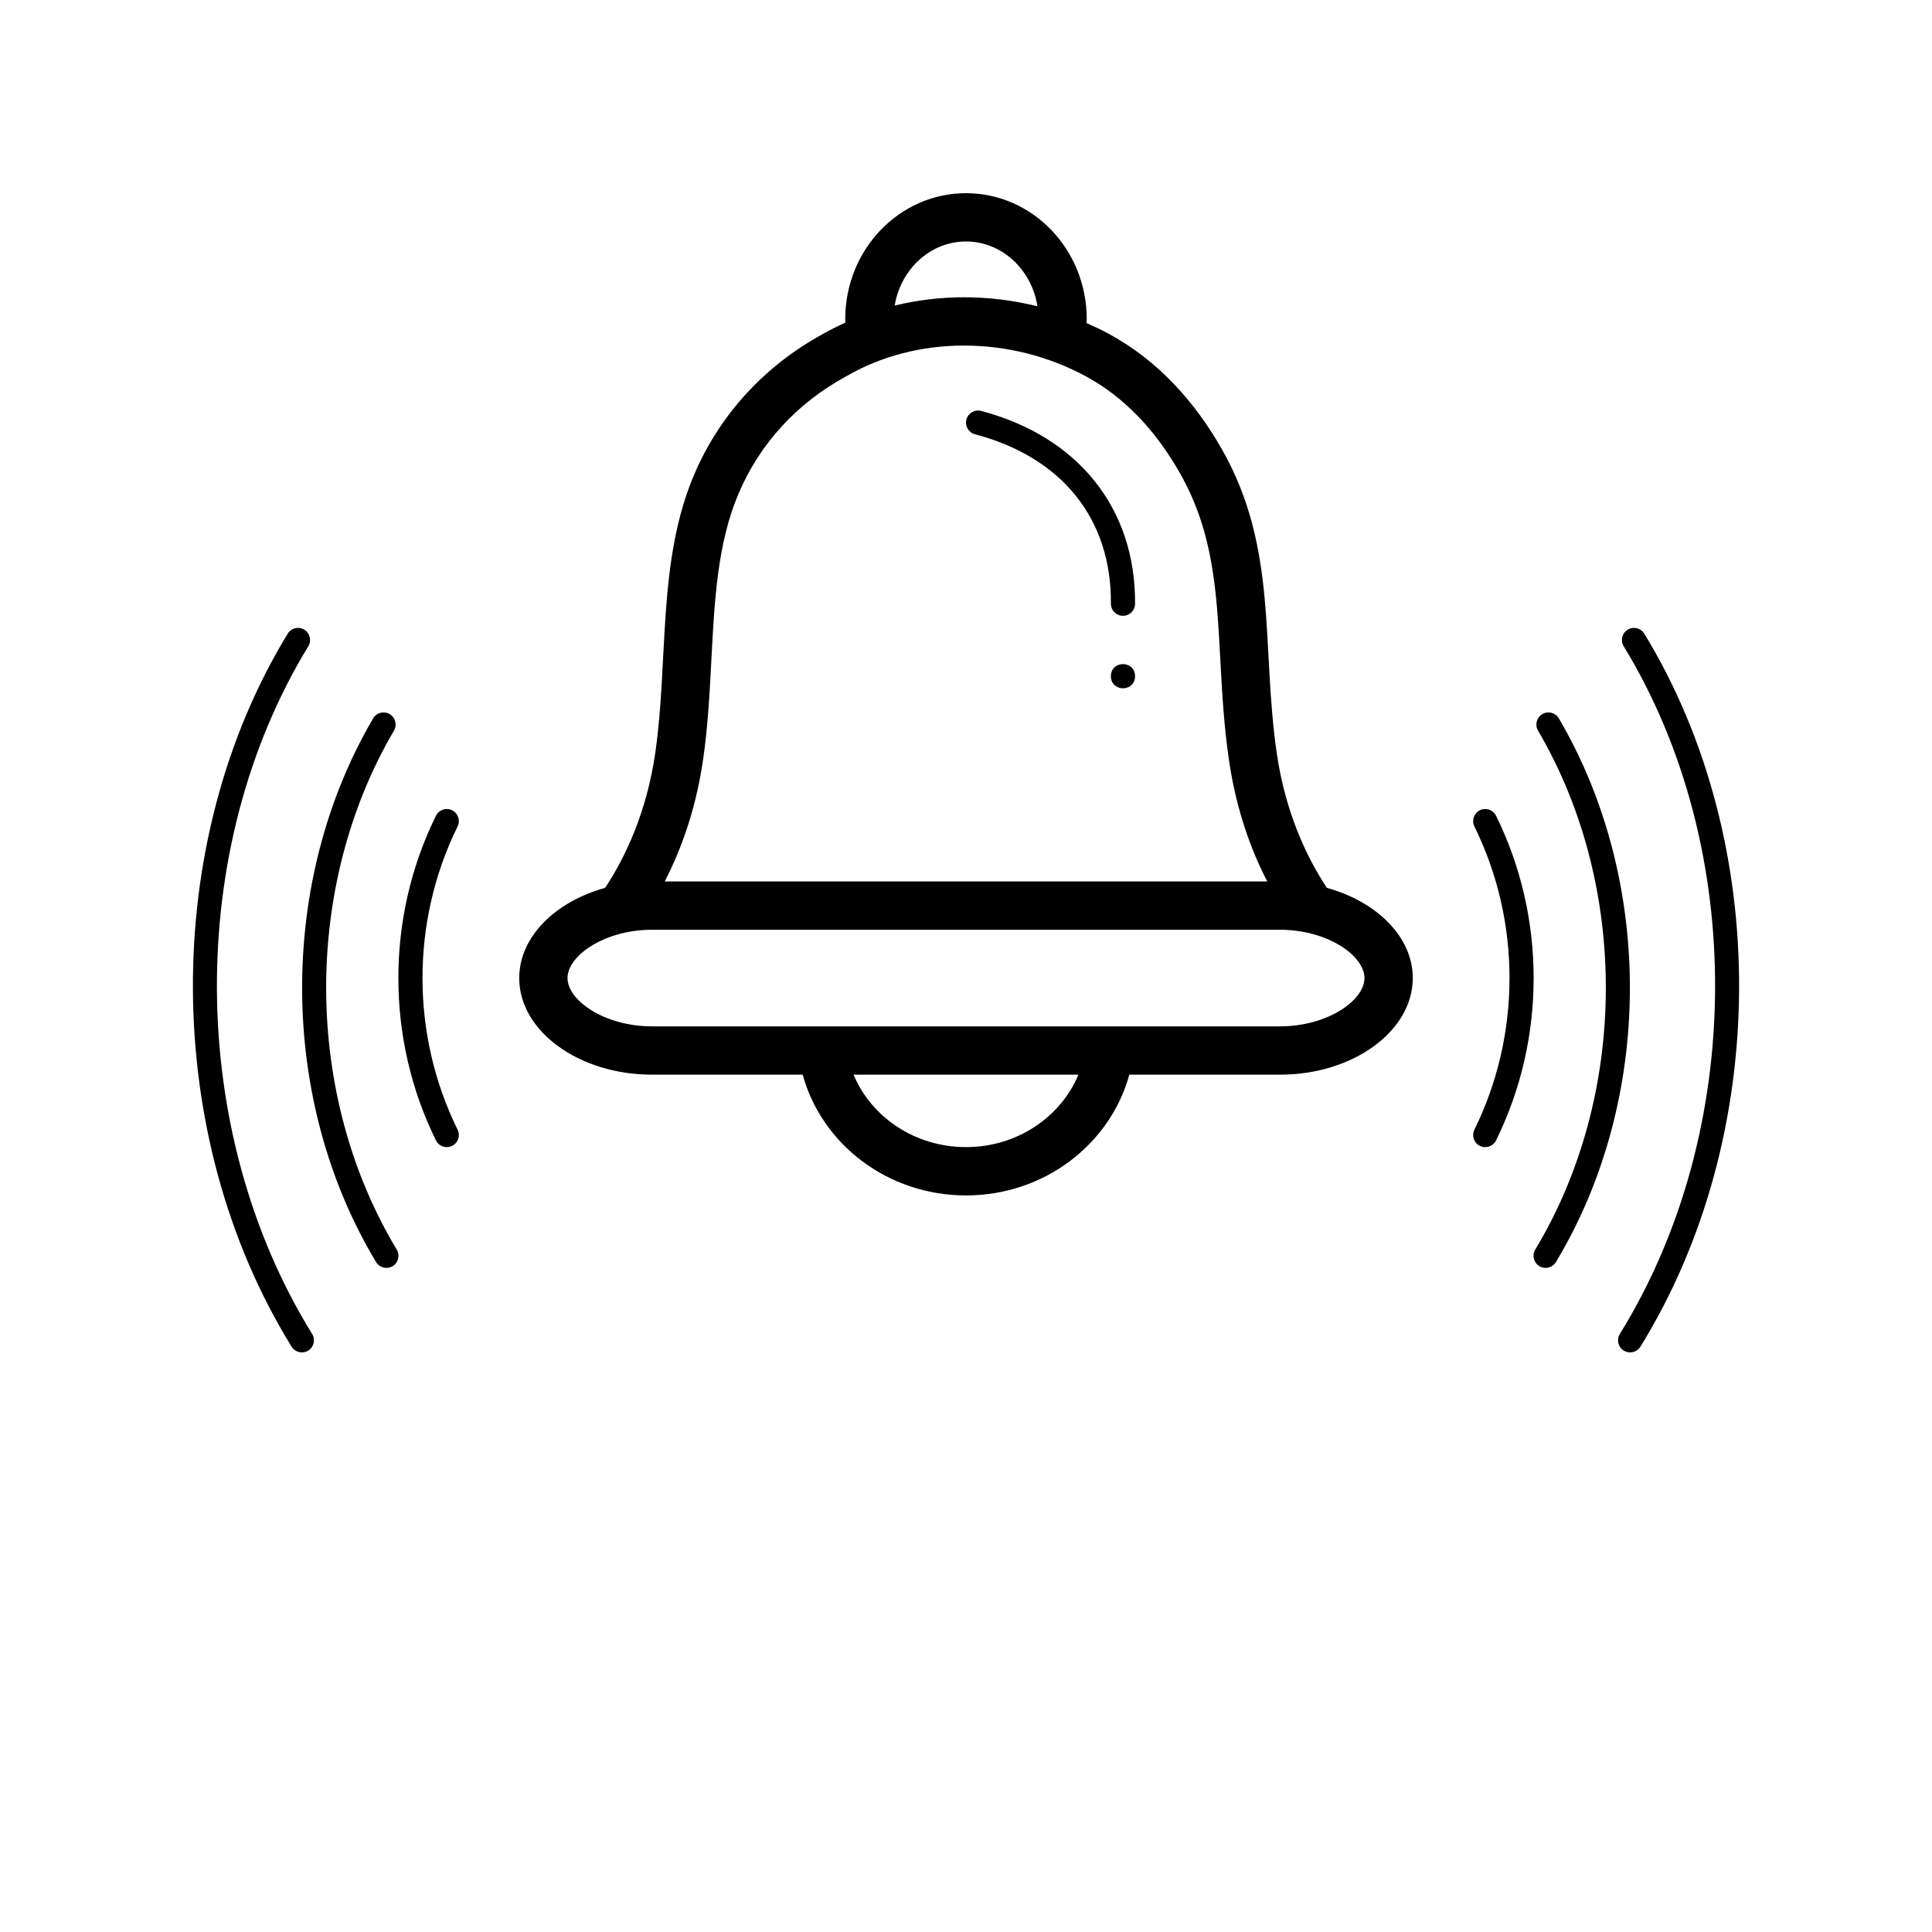<?xml version="1.0" encoding="UTF-8"?>
<svg width="700pt" height="700pt" version="1.1" viewBox="0 0 700 700"
    xmlns="http://www.w3.org/2000/svg" xmlns:xlink="http://www.w3.org/1999/xlink">
    <defs>
        <symbol id="h" overflow="visible">
            <path
                d="m14.656-0.875c-0.762 0.398-1.555 0.695-2.375 0.891-0.812 0.195-1.664 0.297-2.547 0.297-2.656 0-4.762-0.738-6.312-2.219-1.555-1.488-2.328-3.504-2.328-6.047 0-2.551 0.773-4.566 2.328-6.047 1.551-1.488 3.656-2.234 6.312-2.234 0.883 0 1.734 0.102 2.547 0.297 0.82 0.199 1.613 0.496 2.375 0.891v3.297c-0.762-0.52-1.512-0.898-2.25-1.141-0.742-0.238-1.523-0.359-2.344-0.359-1.469 0-2.625 0.469-3.469 1.406-0.836 0.938-1.25 2.234-1.25 3.891 0 1.648 0.414 2.938 1.25 3.875 0.844 0.938 2 1.406 3.469 1.406 0.82 0 1.602-0.117 2.344-0.359 0.738-0.238 1.488-0.617 2.25-1.141z" />
        </symbol>
        <symbol id="c" overflow="visible">
            <path
                d="m10.719-8.703c-0.336-0.156-0.668-0.27-1-0.344-0.324-0.082-0.656-0.125-1-0.125-0.98 0-1.734 0.32-2.266 0.953-0.531 0.625-0.797 1.527-0.797 2.703v5.516h-3.812v-11.969h3.812v1.969c0.488-0.781 1.051-1.348 1.688-1.703 0.645-0.363 1.41-0.547 2.297-0.547 0.133 0 0.273 0.008 0.422 0.016 0.145 0.012 0.363 0.031 0.656 0.062z" />
        </symbol>
        <symbol id="a" overflow="visible">
            <path
                d="m13.781-6.016v1.094h-8.938c0.094 0.898 0.414 1.57 0.969 2.016 0.551 0.449 1.328 0.672 2.328 0.672 0.801 0 1.625-0.117 2.469-0.359 0.844-0.238 1.711-0.598 2.609-1.078v2.953c-0.906 0.336-1.812 0.59-2.719 0.766s-1.812 0.266-2.719 0.266c-2.156 0-3.84-0.547-5.047-1.641-1.199-1.102-1.797-2.648-1.797-4.641 0-1.945 0.586-3.477 1.766-4.594 1.176-1.125 2.801-1.688 4.875-1.688 1.875 0 3.375 0.57 4.5 1.703 1.133 1.125 1.703 2.637 1.703 4.531zm-3.938-1.266c0-0.727-0.215-1.312-0.641-1.75-0.418-0.445-0.969-0.672-1.656-0.672-0.742 0-1.344 0.211-1.812 0.625-0.461 0.418-0.746 1.016-0.859 1.797z" />
        </symbol>
        <symbol id="m" overflow="visible">
            <path
                d="m7.203-5.391c-0.805 0-1.406 0.137-1.812 0.406-0.398 0.273-0.594 0.672-0.594 1.203 0 0.48 0.16 0.859 0.484 1.141 0.32 0.273 0.773 0.406 1.359 0.406 0.719 0 1.32-0.254 1.812-0.766 0.488-0.52 0.734-1.172 0.734-1.953v-0.438zm5.844-1.438v6.828h-3.859v-1.766c-0.512 0.719-1.09 1.246-1.734 1.578-0.637 0.332-1.418 0.5-2.344 0.5-1.242 0-2.246-0.359-3.016-1.078-0.773-0.727-1.156-1.672-1.156-2.828 0-1.395 0.477-2.422 1.438-3.078 0.969-0.656 2.488-0.984 4.562-0.984h2.25v-0.297c0-0.602-0.242-1.047-0.719-1.328-0.48-0.281-1.227-0.422-2.234-0.422-0.812 0-1.574 0.086-2.281 0.25-0.711 0.156-1.367 0.402-1.969 0.734v-2.922c0.82-0.195 1.645-0.348 2.469-0.453 0.82-0.102 1.648-0.156 2.484-0.156 2.156 0 3.711 0.43 4.672 1.281 0.957 0.844 1.438 2.227 1.438 4.141z" />
        </symbol>
        <symbol id="b" overflow="visible">
            <path
                d="m6.016-15.359v3.391h3.938v2.734h-3.938v5.078c0 0.555 0.109 0.93 0.328 1.125 0.219 0.199 0.656 0.297 1.312 0.297h1.969v2.734h-3.281c-1.512 0-2.586-0.312-3.219-0.938-0.625-0.633-0.938-1.707-0.938-3.219v-5.078h-1.906v-2.734h1.906v-3.391z" />
        </symbol>
        <symbol id="l" overflow="visible">
            <path
                d="m9.969-10.219v-6.406h3.859v16.625h-3.859v-1.734c-0.523 0.711-1.102 1.23-1.734 1.562-0.637 0.32-1.371 0.484-2.203 0.484-1.469 0-2.68-0.582-3.625-1.75-0.949-1.176-1.422-2.688-1.422-4.531s0.473-3.348 1.422-4.516c0.945-1.176 2.156-1.766 3.625-1.766 0.832 0 1.566 0.168 2.203 0.5 0.633 0.324 1.211 0.836 1.734 1.531zm-2.516 7.75c0.82 0 1.445-0.297 1.875-0.891 0.426-0.602 0.641-1.473 0.641-2.609 0-1.145-0.215-2.016-0.641-2.609-0.43-0.594-1.055-0.891-1.875-0.891-0.812 0-1.434 0.297-1.859 0.891-0.43 0.594-0.641 1.465-0.641 2.609 0 1.137 0.211 2.008 0.641 2.609 0.426 0.594 1.047 0.891 1.859 0.891z" />
        </symbol>
        <symbol id="k" overflow="visible">
            <path
                d="m8.203-2.469c0.82 0 1.445-0.297 1.875-0.891 0.426-0.602 0.641-1.473 0.641-2.609 0-1.145-0.215-2.016-0.641-2.609-0.43-0.594-1.055-0.891-1.875-0.891-0.824 0-1.453 0.305-1.891 0.906-0.438 0.594-0.656 1.461-0.656 2.594 0 1.137 0.219 2.008 0.656 2.609 0.438 0.594 1.066 0.891 1.891 0.891zm-2.547-7.75c0.531-0.695 1.113-1.207 1.75-1.531 0.645-0.332 1.383-0.5 2.219-0.5 1.469 0 2.676 0.59 3.625 1.766 0.945 1.168 1.422 2.672 1.422 4.516s-0.477 3.356-1.422 4.531c-0.949 1.168-2.156 1.75-3.625 1.75-0.836 0-1.574-0.168-2.219-0.5-0.637-0.332-1.219-0.848-1.75-1.547v1.734h-3.812v-16.625h3.812z" />
        </symbol>
        <symbol id="j" overflow="visible">
            <path
                d="m0.266-11.969h3.828l3.219 8.125 2.734-8.125h3.812l-5.031 13.094c-0.5 1.332-1.09 2.266-1.766 2.797-0.668 0.531-1.555 0.797-2.656 0.797h-2.219v-2.5h1.203c0.645 0 1.113-0.105 1.406-0.312 0.301-0.211 0.531-0.578 0.688-1.109l0.109-0.344z" />
        </symbol>
        <symbol id="i" overflow="visible">
            <path
                d="m0.656-15.953h3.938l2.75 11.594 2.734-11.594h3.969l2.734 11.594 2.75-11.594h3.906l-3.75 15.953h-4.75l-2.891-12.125-2.859 12.125h-4.75z" />
        </symbol>
        <symbol id="g" overflow="visible">
            <path
                d="m2.016-15.953h11.094v3.109h-6.984v2.969h6.562v3.109h-6.562v3.656h7.219v3.109h-11.328z" />
        </symbol>
        <symbol id="z" overflow="visible">
            <path
                d="m8.391-9.766c0.656 0 1.148-0.141 1.484-0.422 0.332-0.289 0.5-0.711 0.5-1.266 0-0.551-0.168-0.973-0.5-1.266-0.336-0.289-0.828-0.438-1.484-0.438h-2.266v3.391zm0.141 6.969c0.82 0 1.441-0.172 1.859-0.516 0.414-0.352 0.625-0.883 0.625-1.594 0-0.688-0.211-1.203-0.625-1.547-0.406-0.344-1.027-0.516-1.859-0.516h-2.406v4.172zm3.828-5.734c0.883 0.25 1.566 0.727 2.047 1.422 0.488 0.688 0.734 1.531 0.734 2.531 0 1.543-0.523 2.695-1.562 3.453-1.043 0.75-2.625 1.125-4.75 1.125h-6.812v-15.953h6.172c2.207 0 3.805 0.34 4.797 1.016 1 0.668 1.5 1.734 1.5 3.203 0 0.781-0.184 1.449-0.547 2-0.367 0.543-0.891 0.945-1.578 1.203z" />
        </symbol>
        <symbol id="y" overflow="visible">
            <path d="m0.109-15.953h14.688v3.109h-5.281v12.844h-4.109v-12.844h-5.297z" />
        </symbol>
        <symbol id="x" overflow="visible">
            <path
                d="m2.016-15.953h4.109v6.078h6.062v-6.078h4.109v15.953h-4.109v-6.766h-6.062v6.766h-4.109z" />
        </symbol>
        <symbol id="w" overflow="visible">
            <path
                d="m9.297-13.25c-1.262 0-2.234 0.465-2.922 1.391-0.688 0.918-1.031 2.219-1.031 3.906 0 1.668 0.344 2.965 1.031 3.891 0.688 0.93 1.66 1.391 2.922 1.391 1.258 0 2.234-0.461 2.922-1.391 0.688-0.926 1.031-2.223 1.031-3.891 0-1.688-0.344-2.988-1.031-3.906-0.688-0.926-1.664-1.391-2.922-1.391zm0-2.984c2.562 0 4.566 0.734 6.016 2.203 1.457 1.469 2.188 3.496 2.188 6.078 0 2.574-0.73 4.594-2.188 6.062-1.449 1.469-3.453 2.203-6.016 2.203s-4.574-0.734-6.031-2.203c-1.449-1.469-2.172-3.488-2.172-6.062 0-2.582 0.723-4.609 2.172-6.078 1.457-1.469 3.469-2.203 6.031-2.203z" />
        </symbol>
        <symbol id="e" overflow="visible">
            <path
                d="m2.016-15.953h6.812c2.031 0 3.586 0.453 4.672 1.359 1.094 0.898 1.641 2.18 1.641 3.844 0 1.68-0.547 2.969-1.641 3.875-1.086 0.898-2.641 1.344-4.672 1.344h-2.703v5.531h-4.109zm4.109 2.984v4.453h2.266c0.801 0 1.414-0.191 1.844-0.578 0.438-0.383 0.656-0.938 0.656-1.656 0-0.707-0.219-1.254-0.656-1.641-0.43-0.383-1.043-0.578-1.844-0.578z" />
        </symbol>
        <symbol id="v" overflow="visible">
            <path
                d="m13.109-15.438v3.375c-0.875-0.395-1.73-0.691-2.562-0.891-0.836-0.195-1.621-0.297-2.359-0.297-0.992 0-1.719 0.137-2.188 0.406-0.469 0.273-0.703 0.688-0.703 1.25 0 0.43 0.156 0.762 0.469 1 0.32 0.242 0.898 0.449 1.734 0.625l1.75 0.344c1.77 0.355 3.031 0.898 3.781 1.625 0.75 0.73 1.125 1.762 1.125 3.094 0 1.762-0.527 3.074-1.578 3.938-1.043 0.855-2.633 1.281-4.766 1.281-1.012 0-2.027-0.102-3.047-0.297-1.023-0.188-2.043-0.469-3.062-0.844v-3.469c1.02 0.531 2.004 0.938 2.953 1.219 0.957 0.273 1.875 0.406 2.75 0.406 0.906 0 1.594-0.145 2.062-0.438 0.477-0.301 0.719-0.734 0.719-1.297 0-0.488-0.164-0.867-0.484-1.141-0.324-0.27-0.969-0.516-1.938-0.734l-1.594-0.359c-1.594-0.332-2.762-0.875-3.5-1.625-0.742-0.75-1.109-1.758-1.109-3.031 0-1.582 0.508-2.801 1.531-3.656 1.031-0.852 2.508-1.281 4.438-1.281 0.875 0 1.773 0.07 2.703 0.203 0.926 0.125 1.883 0.324 2.875 0.594z" />
        </symbol>
        <symbol id="f" overflow="visible">
            <path d="m2.016-15.953h4.109v12.844h7.219v3.109h-11.328z" />
        </symbol>
        <symbol id="u" overflow="visible">
            <path
                d="m9.703-16.625v2.516h-2.109c-0.543 0-0.922 0.102-1.141 0.297-0.211 0.199-0.312 0.539-0.312 1.016v0.828h3.266v2.734h-3.266v9.234h-3.828v-9.234h-1.891v-2.734h1.891v-0.828c0-1.301 0.363-2.266 1.094-2.891 0.727-0.625 1.852-0.938 3.375-0.938z" />
        </symbol>
        <symbol id="d" overflow="visible">
            <path
                d="m7.531-9.516c-0.844 0-1.492 0.309-1.938 0.922-0.449 0.605-0.672 1.48-0.672 2.625 0 1.148 0.223 2.027 0.672 2.641 0.445 0.605 1.094 0.906 1.938 0.906 0.832 0 1.469-0.301 1.906-0.906 0.445-0.613 0.672-1.492 0.672-2.641 0-1.145-0.227-2.019-0.672-2.625-0.438-0.613-1.074-0.922-1.906-0.922zm0-2.734c2.051 0 3.656 0.559 4.812 1.672 1.164 1.105 1.75 2.641 1.75 4.609s-0.586 3.512-1.75 4.625c-1.156 1.105-2.762 1.656-4.812 1.656-2.062 0-3.68-0.551-4.844-1.656-1.168-1.113-1.75-2.656-1.75-4.625s0.582-3.504 1.75-4.609c1.164-1.113 2.781-1.672 4.844-1.672z" />
        </symbol>
        <symbol id="t" overflow="visible">
            <path
                d="m12.922-9.969c0.488-0.75 1.062-1.316 1.719-1.703 0.664-0.383 1.398-0.578 2.203-0.578 1.375 0 2.422 0.43 3.141 1.281 0.719 0.844 1.078 2.074 1.078 3.688v7.281h-3.844v-6.234c0.008-0.094 0.016-0.188 0.016-0.281v-0.438c0-0.844-0.125-1.457-0.375-1.844-0.25-0.383-0.652-0.578-1.203-0.578-0.73 0-1.293 0.305-1.688 0.906-0.387 0.594-0.59 1.461-0.609 2.594v5.875h-3.844v-6.234c0-1.32-0.117-2.176-0.344-2.562-0.23-0.383-0.637-0.578-1.219-0.578-0.73 0-1.297 0.305-1.703 0.906-0.398 0.605-0.594 1.465-0.594 2.578v5.891h-3.844v-11.969h3.844v1.75c0.469-0.664 1.004-1.172 1.609-1.516 0.613-0.344 1.289-0.516 2.031-0.516 0.82 0 1.551 0.199 2.188 0.594 0.633 0.398 1.113 0.961 1.438 1.688z" />
        </symbol>
        <symbol id="s" overflow="visible">
            <path
                d="m13.859-7.281v7.281h-3.844v-5.547c0-1.051-0.027-1.77-0.078-2.156-0.043-0.395-0.121-0.688-0.234-0.875-0.148-0.25-0.352-0.441-0.609-0.578-0.25-0.145-0.543-0.219-0.875-0.219-0.793 0-1.418 0.312-1.875 0.938-0.461 0.617-0.688 1.465-0.688 2.547v5.891h-3.812v-16.625h3.812v6.406c0.582-0.695 1.195-1.207 1.844-1.531 0.645-0.332 1.359-0.5 2.141-0.5 1.383 0 2.43 0.43 3.141 1.281 0.719 0.844 1.078 2.074 1.078 3.688z" />
        </symbol>
        <symbol id="r" overflow="visible">
            <path
                d="m2.016-15.953h4.578l5.812 10.938v-10.938h3.891v15.953h-4.594l-5.797-10.938v10.938h-3.891z" />
        </symbol>
        <symbol id="q" overflow="visible">
            <path
                d="m1.703-4.656v-7.312h3.844v1.203c0 0.648-0.008 1.461-0.016 2.438v1.969c0 0.961 0.023 1.652 0.078 2.078 0.051 0.418 0.133 0.727 0.25 0.922 0.156 0.25 0.359 0.445 0.609 0.578 0.258 0.137 0.551 0.203 0.875 0.203 0.801 0 1.426-0.305 1.875-0.922 0.457-0.613 0.688-1.469 0.688-2.562v-5.906h3.828v11.969h-3.828v-1.734c-0.574 0.699-1.184 1.215-1.828 1.547-0.648 0.332-1.355 0.5-2.125 0.5-1.387 0-2.445-0.422-3.172-1.266-0.719-0.852-1.078-2.086-1.078-3.703z" />
        </symbol>
        <symbol id="p" overflow="visible">
            <path
                d="m13.859-7.281v7.281h-3.844v-5.578c0-1.031-0.027-1.738-0.078-2.125-0.043-0.395-0.121-0.688-0.234-0.875-0.148-0.25-0.352-0.441-0.609-0.578-0.25-0.145-0.543-0.219-0.875-0.219-0.793 0-1.418 0.312-1.875 0.938-0.461 0.617-0.688 1.465-0.688 2.547v5.891h-3.812v-11.969h3.812v1.75c0.582-0.695 1.195-1.207 1.844-1.531 0.645-0.332 1.359-0.5 2.141-0.5 1.383 0 2.43 0.43 3.141 1.281 0.719 0.844 1.078 2.074 1.078 3.688z" />
        </symbol>
        <symbol id="o" overflow="visible">
            <path
                d="m1.844-11.969h3.812v11.75c0 1.602-0.387 2.828-1.156 3.672-0.762 0.844-1.871 1.266-3.328 1.266h-1.891v-2.5h0.656c0.727 0 1.227-0.168 1.5-0.5 0.27-0.324 0.406-0.969 0.406-1.938zm0-4.656h3.812v3.125h-3.812z" />
        </symbol>
        <symbol id="n" overflow="visible">
            <path
                d="m11.5-11.594v3.125c-0.523-0.352-1.043-0.613-1.562-0.781-0.523-0.176-1.062-0.266-1.625-0.266-1.074 0-1.906 0.312-2.5 0.938s-0.891 1.496-0.891 2.609c0 1.117 0.297 1.984 0.891 2.609s1.426 0.938 2.5 0.938c0.594 0 1.156-0.086 1.688-0.266 0.539-0.176 1.039-0.441 1.5-0.797v3.125c-0.594 0.23-1.199 0.395-1.812 0.5-0.617 0.113-1.234 0.172-1.859 0.172-2.156 0-3.844-0.551-5.062-1.656-1.219-1.113-1.828-2.656-1.828-4.625s0.609-3.504 1.828-4.609c1.219-1.113 2.906-1.672 5.062-1.672 0.625 0 1.238 0.059 1.844 0.172 0.613 0.105 1.223 0.266 1.828 0.484z" />
        </symbol>
    </defs>
    <g>
        <path
            d="m480.74 321.68c-7.5-11.375-15.051-27.531-18.152-48.816-5.703-39.203 0.586-74.031-19.836-110.03-9.824-17.32-23.363-32.34-41.043-41.895-2.617-1.414-5.309-2.68-8.027-3.871 0.02-0.484 0.066-0.953 0.066-1.438 0-25.191-19.586-45.633-43.75-45.633s-43.75 20.441-43.75 45.633c0 0.422 0.047 0.836 0.055 1.262-2.871 1.309-5.711 2.703-8.465 4.301-20.32 11.125-36.961 28.637-46.402 50.93-13.344 31.5-9.188 67.457-14.031 100.74-3.098 21.285-10.652 37.445-18.152 48.816-18.133 5.031-31.129 17.797-31.129 32.695 0 19.25 21.656 35 48.125 35h54.578c6.898 25.16 30.742 43.75 59.172 43.75s52.273-18.59 59.172-43.75h54.578c26.469 0 48.125-15.75 48.125-35 0-14.898-12.996-27.664-31.133-32.691zm-156.58-210.97c2.18-13.172 12.93-23.215 25.836-23.215 12.996 0 23.809 10.172 25.891 23.477 0.008 0.004 0.02 0.004 0.027 0.008-8.73-2.168-17.707-3.277-26.672-3.277-8.449 0-16.883 1.016-25.09 3.012 0-0.004 0.004-0.004 0.008-0.004zm-69.438 164.67c1.766-12.121 2.402-24.375 3.019-36.223 1.133-21.734 2.203-42.266 9.805-60.211 7.656-18.07 21.035-32.734 38.695-42.402l0.188-0.105 0.188-0.109c12.559-7.281 27.297-11.125 42.625-11.125 15.422 0 30.688 3.844 44.145 11.121 13.605 7.359 25.094 19.176 34.145 35.137 12.137 21.395 13.281 42.715 14.605 67.402 0.625 11.664 1.273 23.727 3.137 36.516 2.586 17.754 7.875 32.348 13.871 43.988h-218.3c5.996-11.641 11.285-26.234 13.875-43.988zm95.273 140.24c-18.527 0-34.359-10.91-40.73-26.25h81.461c-6.371 15.34-22.203 26.25-40.73 26.25zm113.75-43.75h-227.5c-17.246 0-30.625-9.406-30.625-17.5s13.379-17.5 30.625-17.5h227.5c17.246 0 30.625 9.406 30.625 17.5s-13.379 17.5-30.625 17.5z" />
        <path
            d="m406.84 223.12h0.035c2.402 0 4.356-1.934 4.375-4.34 0.277-34.473-20.566-60.602-55.754-69.891-2.356-0.621-4.731 0.773-5.348 3.113-0.617 2.336 0.777 4.731 3.113 5.344 31.539 8.324 49.484 30.688 49.238 61.359-0.02 2.418 1.922 4.394 4.34 4.414z" />
        <path d="m411.25 245c0 5.832-8.75 5.832-8.75 0s8.75-5.832 8.75 0" />
        <path
            d="m589.75 228.14c-2.062 1.262-2.715 3.953-1.453 6.012 44.668 73.184 44.094 175.64-1.395 249.17-1.27 2.055-0.633 4.75 1.422 6.023 0.715 0.445 1.512 0.656 2.297 0.656 1.465 0 2.898-0.734 3.727-2.07 47.152-76.223 47.734-182.45 1.418-258.33-1.262-2.066-3.953-2.723-6.016-1.457z" />
        <path
            d="m557.74 458.75c0.707 0.43 1.484 0.629 2.254 0.629 1.484 0 2.93-0.758 3.75-2.121 35.332-58.645 35.758-137.8 1.062-196.97-1.227-2.086-3.902-2.785-5.988-1.559-2.086 1.223-2.785 3.902-1.562 5.984 33.125 56.48 32.719 132.04-1.004 188.03-1.25 2.07-0.582 4.758 1.488 6.004z" />
        <path
            d="m536.19 415.17c0.621 0.309 1.281 0.453 1.93 0.453 1.613 0 3.168-0.898 3.93-2.441 18.156-36.824 18.156-80.797 0-117.62-1.07-2.16-3.684-3.062-5.859-1.988-2.168 1.07-3.059 3.691-1.988 5.859 16.961 34.402 16.961 75.477 0 109.88-1.07 2.168-0.18 4.793 1.988 5.859z" />
        <path
            d="m109.38 490c0.785 0 1.582-0.211 2.297-0.652 2.055-1.273 2.691-3.969 1.422-6.023-45.488-73.527-46.059-175.99-1.395-249.17 1.258-2.059 0.605-4.75-1.453-6.012-2.062-1.266-4.754-0.609-6.012 1.457-46.316 75.883-45.73 182.11 1.418 258.33 0.828 1.336 2.258 2.07 3.723 2.07z" />
        <path
            d="m142.26 458.75c2.07-1.246 2.738-3.934 1.488-6.004-33.723-55.984-34.129-131.55-1.004-188.03 1.223-2.086 0.523-4.766-1.562-5.984-2.086-1.227-4.762-0.527-5.988 1.559-34.695 59.164-34.27 138.32 1.062 196.97 0.82 1.363 2.266 2.117 3.75 2.117 0.77 0 1.547-0.199 2.254-0.629z" />
        <path
            d="m163.81 293.58c-2.172-1.078-4.793-0.176-5.859 1.988-18.156 36.824-18.156 80.797 0 117.62 0.766 1.539 2.316 2.438 3.93 2.438 0.648 0 1.309-0.145 1.93-0.453 2.168-1.07 3.059-3.691 1.988-5.859-16.961-34.402-16.961-75.477 0-109.88 1.07-2.164 0.18-4.789-1.988-5.856z" />
    </g>
</svg>
